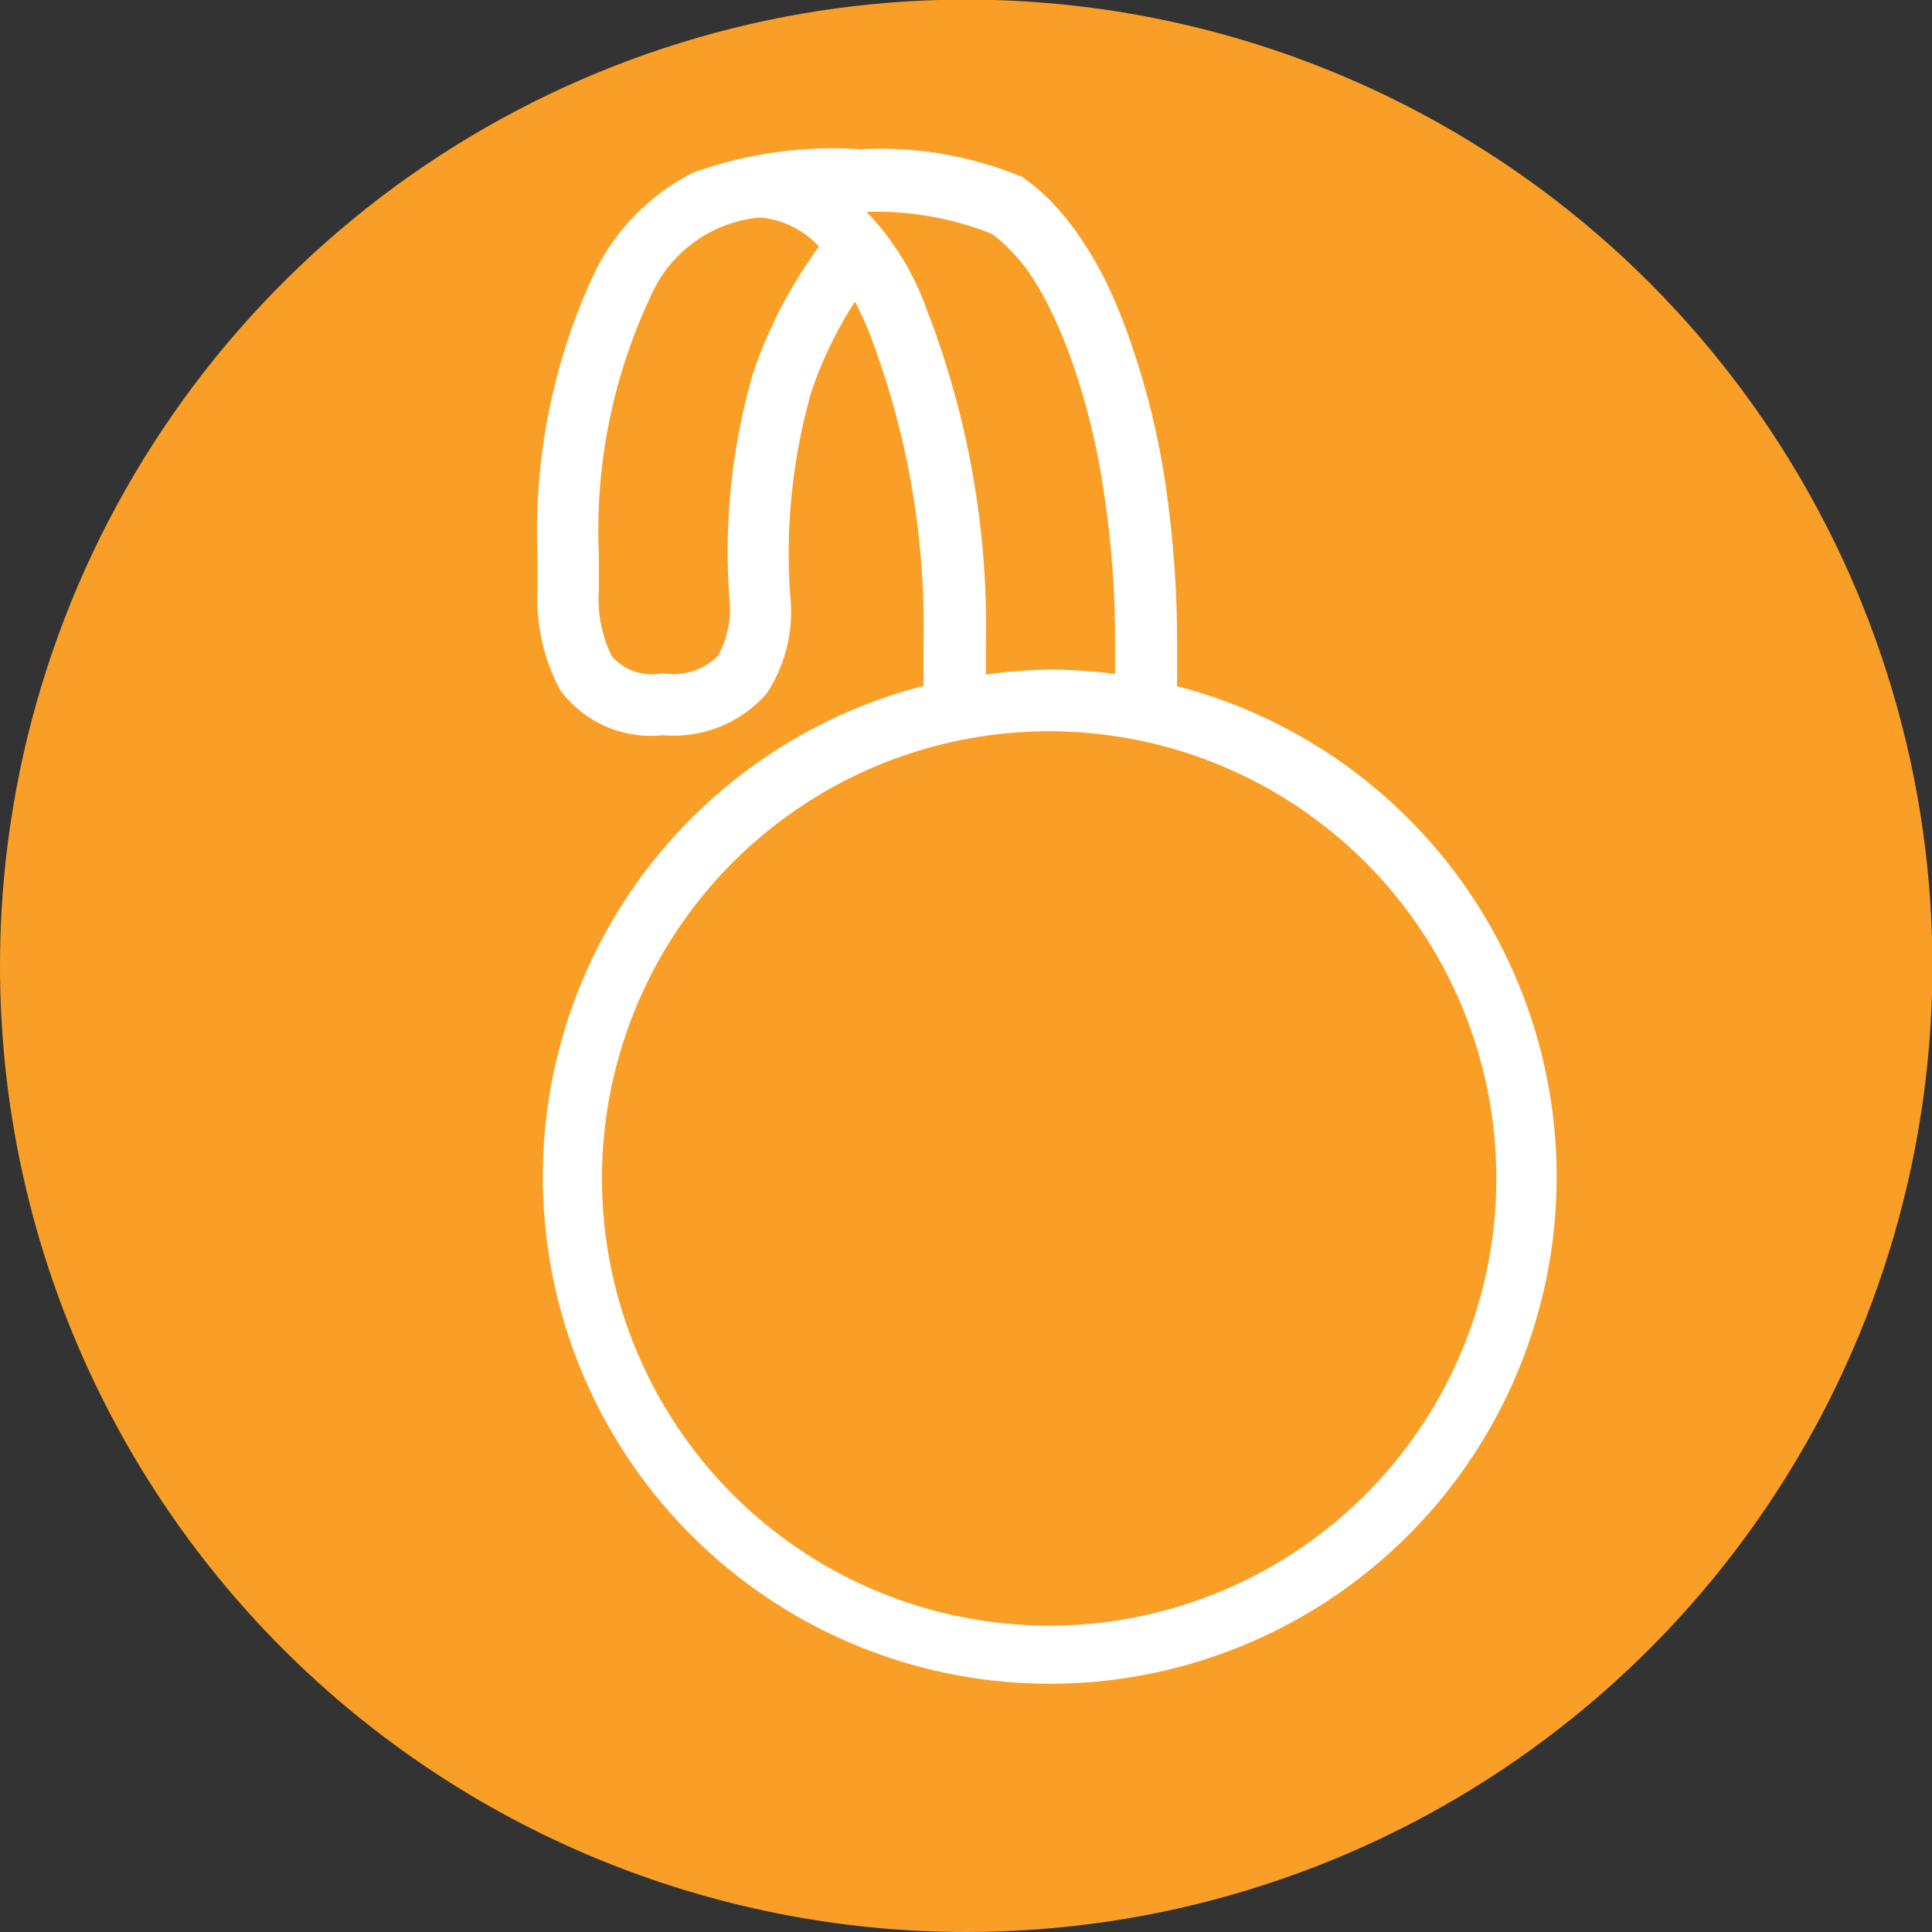 <svg width="48" height="48" viewBox="0 0 48 48" fill="none" xmlns="http://www.w3.org/2000/svg">
<rect x="0" y="0" width="48" height="48" fill="#333333" stroke="none"/>
<g clip-path="url(#clip0)">
<path d="M23.995 48C28.743 48.002 33.385 46.596 37.334 43.959C41.283 41.323 44.361 37.574 46.18 33.188C47.998 28.802 48.475 23.975 47.55 19.318C46.624 14.661 44.339 10.383 40.982 7.025C37.626 3.666 33.348 1.379 28.692 0.452C24.035 -0.475 19.208 -6.19702e-06 14.821 1.817C10.434 3.633 6.684 6.71 4.046 10.658C1.408 14.605 3.8569e-07 19.247 0 23.995C-5.17013e-07 30.36 2.528 36.464 7.027 40.966C11.527 45.467 17.63 47.997 23.995 48Z" fill="#F99F27"/>
<path d="M34.271 21.063C32.37 19.166 29.871 17.985 27.199 17.723C24.526 17.461 21.845 18.134 19.613 19.626C17.38 21.119 15.734 23.339 14.955 25.909C14.176 28.479 14.311 31.239 15.339 33.721C16.366 36.202 18.222 38.25 20.59 39.517C22.958 40.783 25.692 41.19 28.326 40.667C30.96 40.144 33.331 38.724 35.036 36.65C36.741 34.575 37.674 31.973 37.676 29.288C37.678 27.76 37.377 26.247 36.793 24.836C36.209 23.425 35.351 22.143 34.271 21.063ZM20.977 6.124C20.749 5.78 20.446 5.491 20.091 5.28C19.735 5.069 19.337 4.941 18.925 4.905H18.829C18.149 4.968 17.498 5.213 16.946 5.615C16.394 6.017 15.962 6.561 15.694 7.189C14.728 9.26 14.276 11.533 14.378 13.816C14.378 14.107 14.378 14.378 14.378 14.639C14.334 15.308 14.471 15.976 14.775 16.574C14.974 16.823 15.235 17.015 15.533 17.131C15.83 17.246 16.153 17.281 16.468 17.232C16.792 17.274 17.121 17.239 17.428 17.13C17.736 17.02 18.014 16.84 18.238 16.603C18.558 16.057 18.69 15.422 18.616 14.794C18.49 12.994 18.68 11.187 19.177 9.453C19.577 8.245 20.183 7.116 20.967 6.115L20.977 6.124ZM28.707 17.425C31.614 18.075 34.178 19.773 35.91 22.196C37.642 24.619 38.419 27.595 38.092 30.555C37.766 33.515 36.358 36.251 34.14 38.237C31.922 40.224 29.049 41.323 26.071 41.323C23.093 41.323 20.219 40.224 18.001 38.237C15.783 36.251 14.376 33.515 14.049 30.555C13.723 27.595 14.5 24.619 16.231 22.196C17.963 19.773 20.528 18.075 23.434 17.425C23.434 17.212 23.434 17.009 23.434 16.806C23.434 16.603 23.434 16.264 23.434 15.964C23.489 13.268 23.019 10.586 22.05 8.069C21.84 7.545 21.584 7.04 21.286 6.56C20.582 7.483 20.036 8.516 19.67 9.617C19.195 11.296 19.012 13.043 19.128 14.784C19.227 15.535 19.056 16.296 18.645 16.932C18.373 17.232 18.034 17.464 17.656 17.608C17.278 17.753 16.87 17.806 16.468 17.764C16.066 17.816 15.658 17.761 15.284 17.605C14.91 17.448 14.584 17.196 14.339 16.874C13.985 16.195 13.818 15.433 13.855 14.668C13.855 14.368 13.855 14.087 13.855 13.826C13.753 11.458 14.228 9.1 15.239 6.956C15.711 6.008 16.474 5.235 17.416 4.75C18.687 4.297 20.037 4.113 21.383 4.209C22.672 4.136 23.961 4.351 25.156 4.838C25.37 4.992 25.571 5.163 25.756 5.35C25.958 5.564 26.145 5.79 26.317 6.028C26.582 6.403 26.819 6.797 27.024 7.208C27.257 7.695 27.46 8.196 27.633 8.708C28.017 9.818 28.295 10.961 28.465 12.123C28.652 13.405 28.746 14.698 28.746 15.993C28.746 16.264 28.746 16.545 28.746 16.845C28.746 17.145 28.746 17.27 28.746 17.474L28.707 17.425ZM26.085 17.174C26.805 17.174 27.524 17.239 28.233 17.367C28.233 17.183 28.233 17.009 28.233 16.835C28.233 16.661 28.233 16.293 28.233 15.993C28.237 14.73 28.143 13.469 27.953 12.22C27.792 11.087 27.523 9.973 27.149 8.892C26.985 8.423 26.795 7.964 26.579 7.518C26.392 7.129 26.172 6.756 25.921 6.405C25.761 6.193 25.587 5.992 25.398 5.805C25.238 5.638 25.059 5.488 24.866 5.36C23.746 4.908 22.541 4.707 21.334 4.77C20.948 4.77 20.561 4.77 20.183 4.77C21.288 5.528 22.122 6.62 22.563 7.885C23.562 10.466 24.049 13.217 23.995 15.984C23.995 16.255 23.995 16.535 23.995 16.835C23.995 17.135 23.995 17.183 23.995 17.348C24.682 17.227 25.378 17.166 26.076 17.164" fill="white"/>
<path d="M34.271 21.063C32.37 19.166 29.871 17.985 27.199 17.723C24.526 17.461 21.845 18.134 19.613 19.626C17.38 21.119 15.734 23.339 14.955 25.909C14.176 28.479 14.311 31.239 15.339 33.721C16.366 36.202 18.222 38.25 20.59 39.517C22.958 40.783 25.692 41.19 28.326 40.667C30.96 40.144 33.331 38.724 35.036 36.65C36.741 34.575 37.674 31.973 37.676 29.288C37.678 27.76 37.377 26.247 36.793 24.836C36.209 23.425 35.351 22.143 34.271 21.063V21.063ZM20.977 6.124C20.749 5.78 20.446 5.491 20.091 5.28C19.735 5.069 19.337 4.941 18.925 4.905H18.829C18.149 4.968 17.498 5.213 16.946 5.615C16.394 6.017 15.962 6.561 15.694 7.189C14.728 9.26 14.276 11.533 14.378 13.816C14.378 14.107 14.378 14.378 14.378 14.639C14.334 15.308 14.471 15.976 14.775 16.574C14.974 16.823 15.235 17.015 15.533 17.131C15.83 17.246 16.153 17.281 16.468 17.232C16.792 17.274 17.121 17.239 17.428 17.13C17.736 17.02 18.014 16.84 18.238 16.603C18.558 16.057 18.69 15.422 18.616 14.794C18.49 12.994 18.68 11.187 19.177 9.453C19.581 8.248 20.19 7.122 20.977 6.124V6.124ZM28.717 17.435C31.623 18.084 34.188 19.783 35.92 22.206C37.651 24.628 38.428 27.605 38.102 30.565C37.775 33.525 36.368 36.26 34.15 38.247C31.932 40.234 29.058 41.333 26.08 41.333C23.102 41.333 20.229 40.234 18.011 38.247C15.793 36.26 14.386 33.525 14.059 30.565C13.732 27.605 14.509 24.628 16.241 22.206C17.973 19.783 20.537 18.084 23.444 17.435C23.444 17.222 23.444 17.019 23.444 16.816C23.444 16.613 23.444 16.274 23.444 15.974C23.499 13.277 23.029 10.596 22.06 8.079C21.847 7.551 21.588 7.043 21.286 6.56C20.582 7.483 20.036 8.516 19.67 9.617C19.195 11.296 19.012 13.043 19.128 14.784C19.227 15.535 19.056 16.296 18.645 16.932C18.373 17.232 18.034 17.464 17.656 17.608C17.278 17.753 16.87 17.806 16.468 17.764C16.066 17.816 15.658 17.761 15.284 17.605C14.91 17.448 14.584 17.196 14.339 16.874C13.985 16.195 13.818 15.433 13.855 14.668C13.855 14.368 13.855 14.087 13.855 13.826C13.753 11.458 14.228 9.1 15.239 6.956C15.711 6.008 16.474 5.235 17.416 4.75C18.687 4.297 20.037 4.113 21.383 4.209C22.672 4.136 23.961 4.351 25.156 4.838C25.37 4.992 25.571 5.163 25.756 5.35C25.958 5.564 26.145 5.79 26.317 6.028C26.582 6.403 26.819 6.797 27.024 7.208C27.257 7.695 27.46 8.196 27.633 8.708C28.017 9.818 28.295 10.961 28.465 12.123C28.652 13.405 28.746 14.698 28.746 15.993C28.746 16.264 28.746 16.545 28.746 16.845C28.746 17.145 28.717 17.232 28.707 17.416L28.717 17.435ZM26.056 17.135C26.776 17.136 27.495 17.201 28.204 17.329C28.204 17.145 28.204 16.971 28.204 16.796C28.204 16.622 28.204 16.255 28.204 15.955C28.208 14.691 28.114 13.43 27.924 12.181C27.763 11.049 27.494 9.934 27.12 8.853C26.956 8.384 26.766 7.926 26.55 7.479C26.363 7.09 26.143 6.718 25.892 6.366C25.74 6.168 25.575 5.981 25.398 5.805C25.238 5.638 25.059 5.488 24.866 5.36C23.746 4.908 22.541 4.707 21.334 4.77C20.948 4.77 20.561 4.77 20.183 4.77C21.288 5.528 22.122 6.62 22.563 7.885C23.562 10.466 24.049 13.217 23.995 15.984C23.995 16.255 23.995 16.535 23.995 16.835C23.995 17.135 23.995 17.183 23.995 17.348C24.672 17.219 25.358 17.148 26.047 17.135H26.056Z" stroke="white" stroke-miterlimit="10"/>
</g>
<defs>
<clipPath id="clip0">
<rect width="48" height="48" fill="white"/>
</clipPath>
</defs>
</svg>
